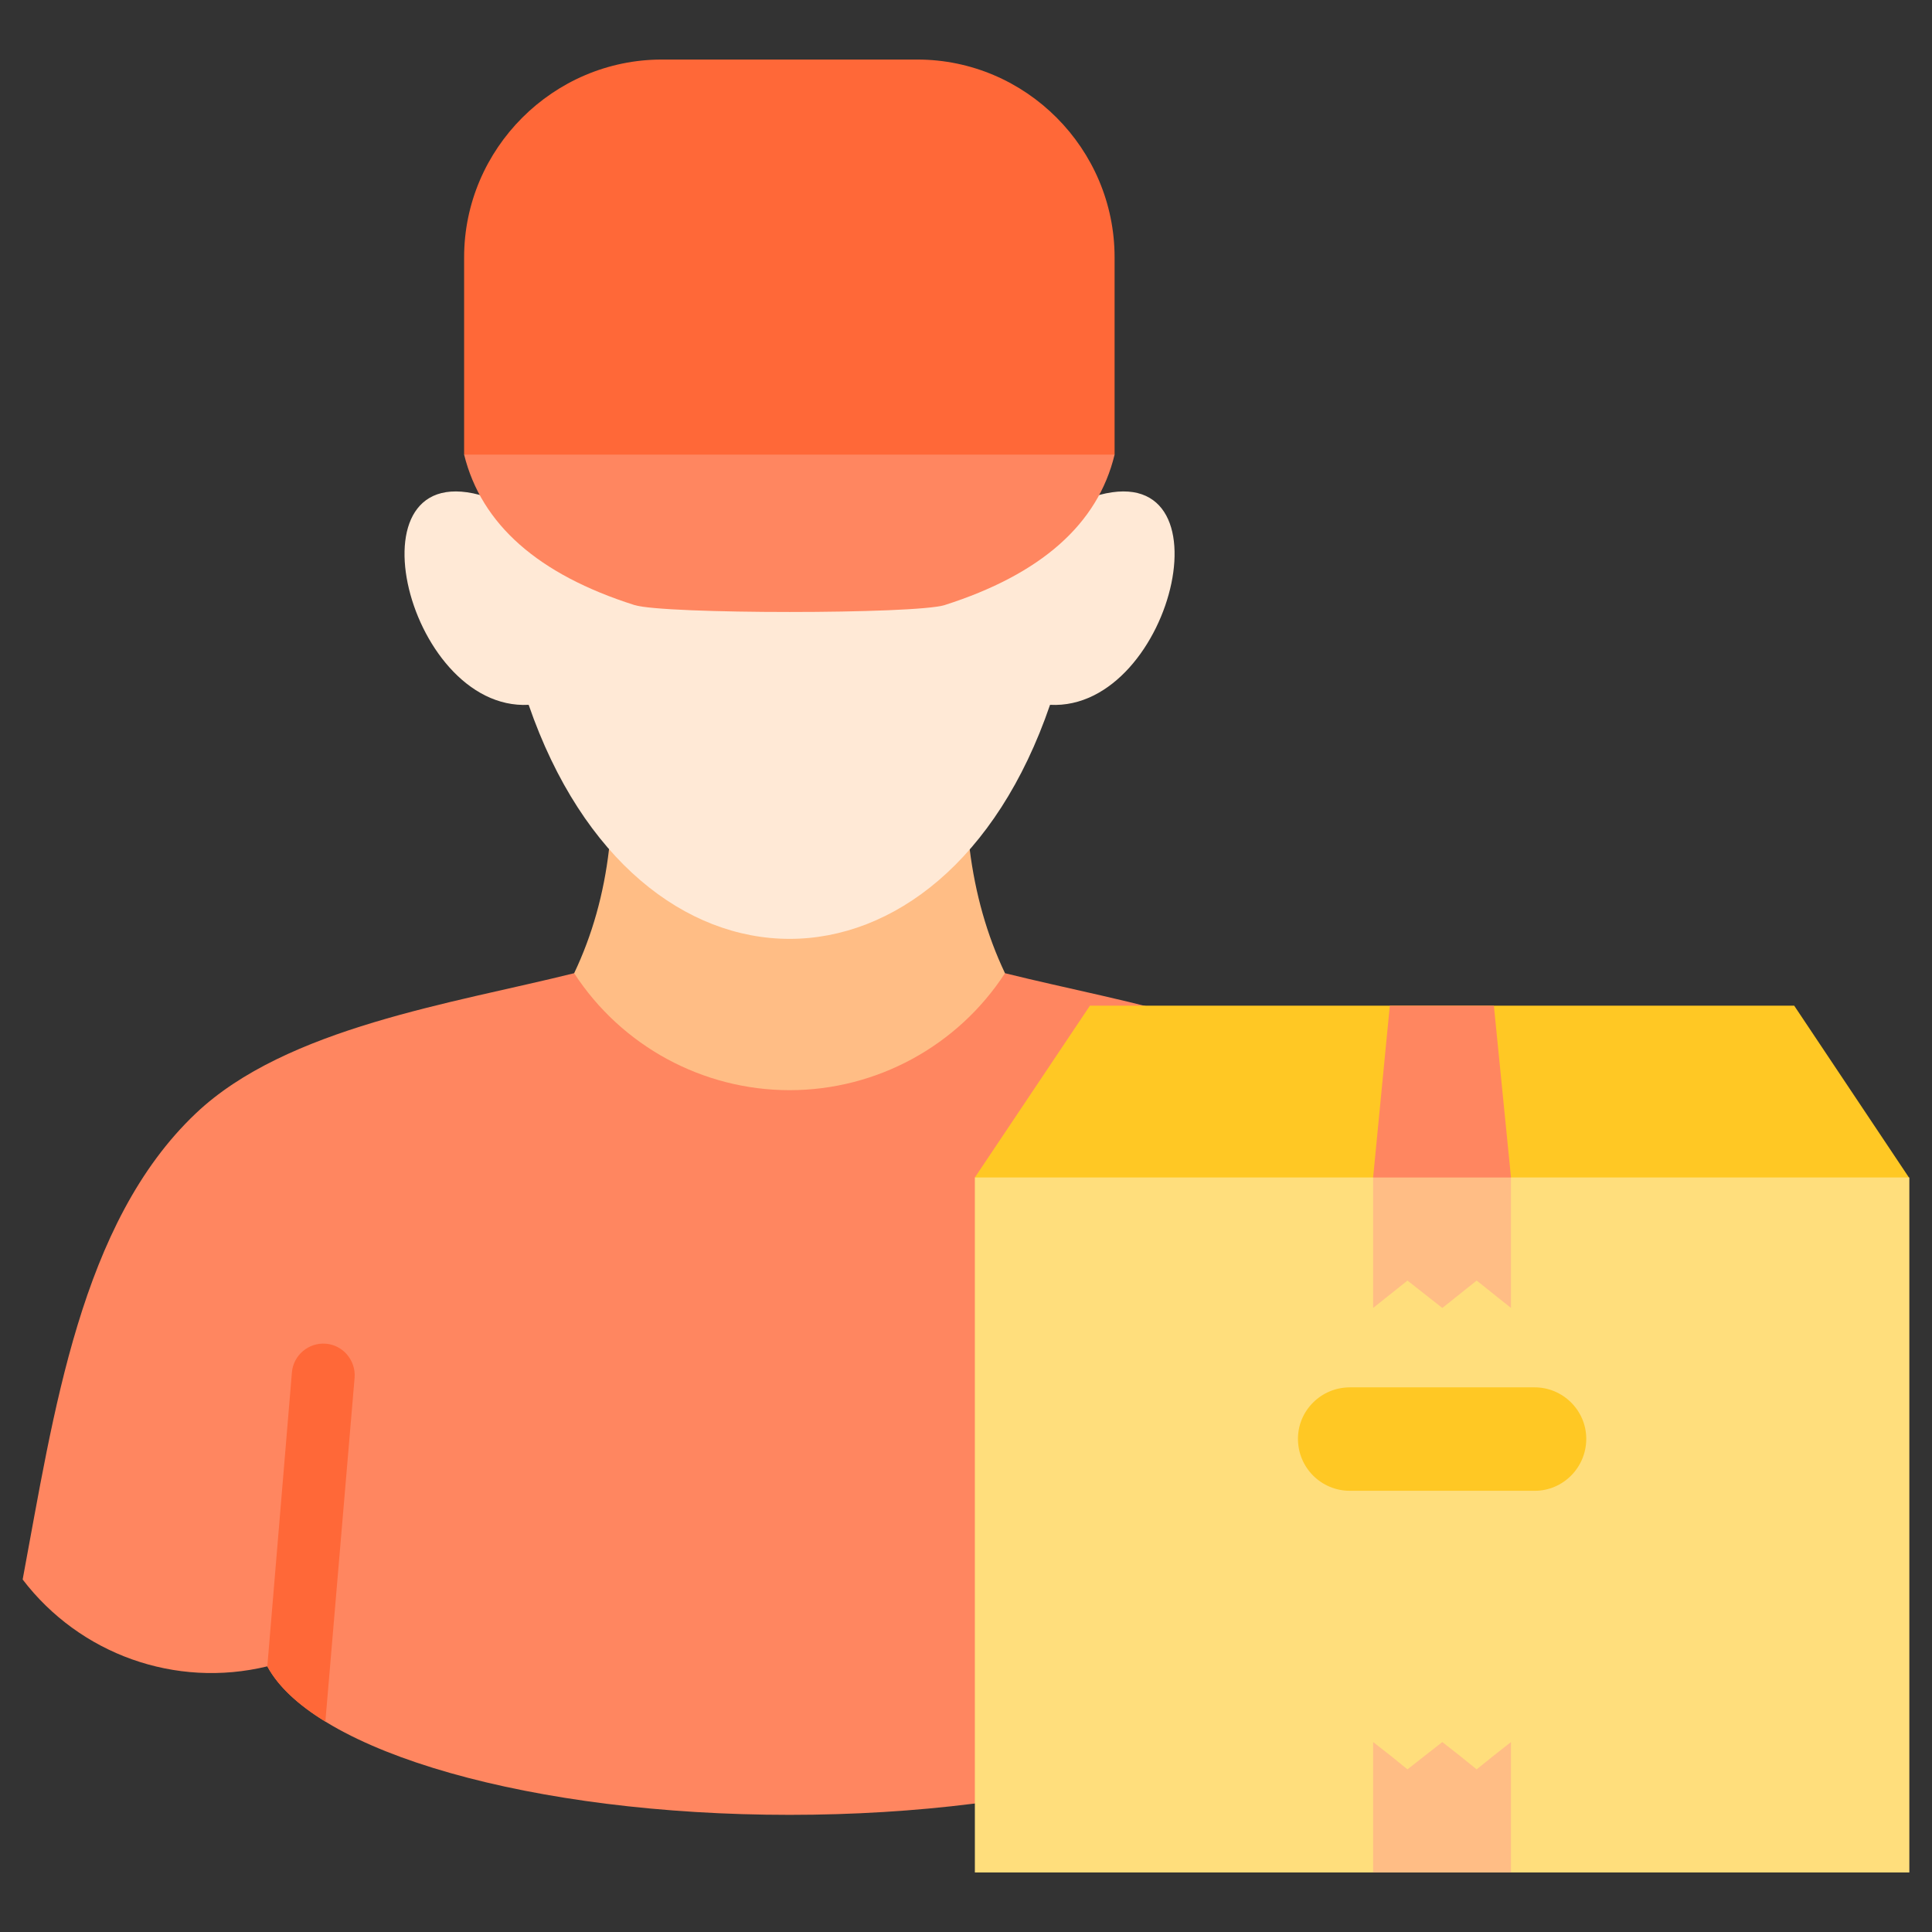 <svg width="22" height="22" viewBox="0 0 22 22" fill="none" xmlns="http://www.w3.org/2000/svg">
<rect x="0" y="0" width="22" height="22" fill="#333333" stroke="none"/>
<g id="worker 1" clip-path="url(#clip0_184_2742)">
<path id="Vector" d="M11.444 13.884H6.538V11.082C6.744 10.649 6.876 10.178 6.935 9.671H11.042C11.106 10.178 11.238 10.649 11.444 11.082L11.444 13.884Z" fill="#FFBD85"/>
<path id="Vector_2" d="M5.613 5.684H12.369C14.087 5.045 13.374 8.1 11.957 8.026C11.349 9.803 10.17 10.691 8.991 10.691C7.812 10.691 6.633 9.803 6.02 8.026C4.608 8.1 3.895 5.045 5.613 5.684Z" fill="#FFE9D6"/>
<path id="Vector_3" d="M12.274 4.738L12.692 5.177C12.501 5.97 11.851 6.541 10.757 6.89C10.424 6.995 7.559 6.995 7.225 6.89C6.126 6.541 5.481 5.97 5.285 5.177L5.676 4.738H12.274Z" fill="#FF8660"/>
<path id="Vector_4" d="M5.285 5.177H12.692V2.93C12.692 1.693 11.682 0.678 10.445 0.678H7.537C6.3 0.678 5.285 1.693 5.285 2.93V5.177Z" fill="#FF6838"/>
<path id="Vector_5" d="M14.938 18.975C15.98 19.229 17.074 18.837 17.724 17.986C17.37 16.094 17.069 13.926 15.747 12.678C14.722 11.7 12.819 11.425 11.444 11.082C10.905 11.912 9.98 12.414 8.991 12.414C8.003 12.414 7.077 11.912 6.538 11.082C5.164 11.425 3.261 11.7 2.23 12.678C0.913 13.926 0.612 16.094 0.258 17.986C0.908 18.837 1.997 19.229 3.044 18.975C3.578 19.958 6.078 20.666 8.991 20.666C11.904 20.666 14.405 19.958 14.938 18.975Z" fill="#FF8660"/>
<path id="Vector_6" d="M3.044 18.975C3.165 19.202 3.393 19.414 3.705 19.604L4.038 15.687C4.053 15.491 3.905 15.316 3.71 15.301C3.514 15.285 3.34 15.433 3.324 15.628L3.044 18.975Z" fill="#FF6838"/>
<path id="Vector_7" d="M11.571 14.005L11.101 13.408L12.411 11.452H20.431L21.737 13.408L21.266 14.005H11.571Z" fill="#FFC824"/>
<path id="Vector_8" d="M11.101 13.408H21.742V21.322H11.101V13.408Z" fill="#FFDE7C"/>
<path id="Vector_9" d="M15.372 15.798H17.476C17.798 15.798 18.063 16.062 18.063 16.384C18.063 16.712 17.798 16.976 17.476 16.976H15.372C15.044 16.976 14.78 16.712 14.78 16.384C14.78 16.062 15.044 15.798 15.372 15.798Z" fill="#FFC824"/>
<path id="Vector_10" d="M15.964 14.005H16.879L17.206 13.408L17.011 11.452H15.826L15.636 13.408L15.964 14.005Z" fill="#FF8660"/>
<g id="Group">
<path id="Vector_11" d="M15.636 21.322H17.206V19.837L17.011 19.99L16.815 20.148L16.619 19.99L16.424 19.837L16.228 19.99L16.027 20.148L15.832 19.99L15.636 19.837V21.322Z" fill="#FFBD85"/>
<path id="Vector_12" d="M15.636 13.408H17.206V14.894L16.815 14.582L16.424 14.894L16.027 14.582L15.636 14.894V13.408Z" fill="#FFBD85"/>
</g>
</g>
<defs>
<clipPath id="clip0_184_2742">
<rect width="22" height="22" fill="white"/>
</clipPath>
</defs>
</svg>
